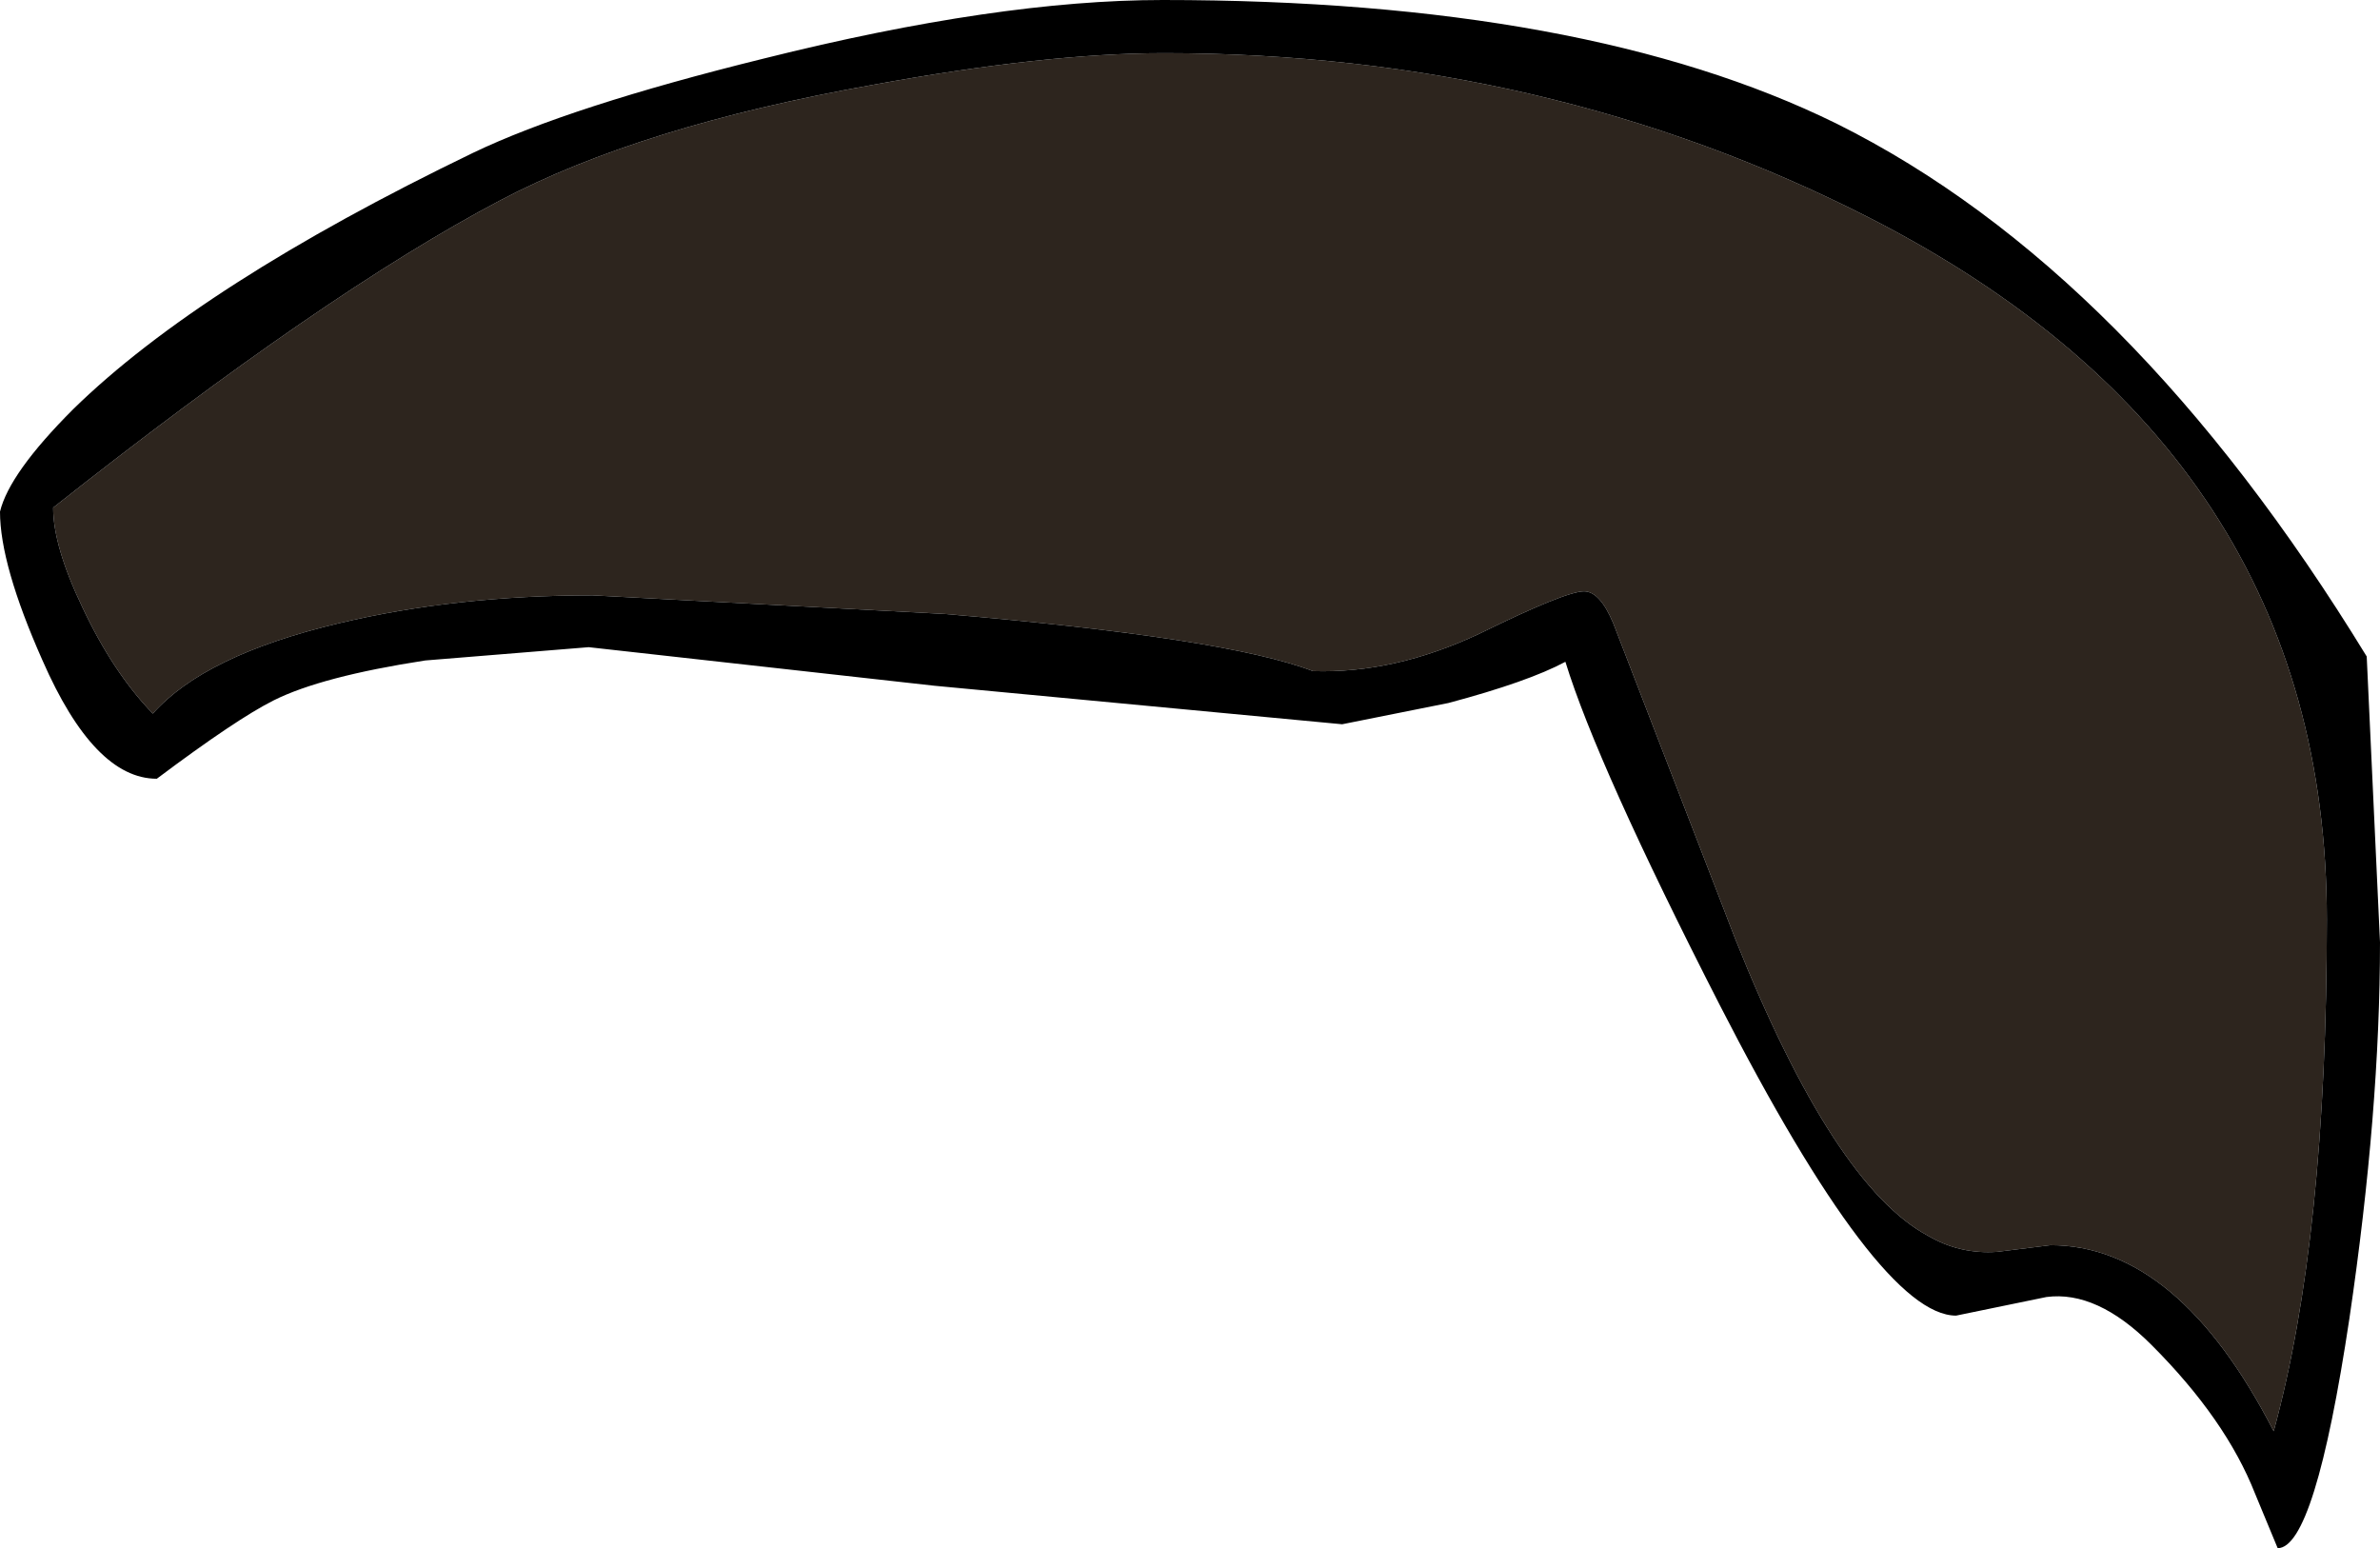 <?xml version="1.0" encoding="UTF-8" standalone="no"?>
<svg xmlns:ffdec="https://www.free-decompiler.com/flash" xmlns:xlink="http://www.w3.org/1999/xlink" ffdec:objectType="shape" height="58.25px" width="89.55px" xmlns="http://www.w3.org/2000/svg">
  <g transform="matrix(1.0, 0.0, 0.0, 1.0, 37.85, 13.1)">
    <path d="M5.95 -11.1 Q20.35 -11.1 32.5 -4.9 49.7 3.9 49.7 21.5 49.7 33.45 47.7 40.75 44.1 33.75 39.3 33.75 L37.3 34.0 Q35.9 34.1 34.7 33.4 31.15 31.5 27.45 22.25 L22.85 10.35 Q22.35 9.15 21.75 9.15 21.05 9.15 17.8 10.75 14.6 12.25 11.55 12.15 8.3 10.9 -2.3 10.0 L-15.55 9.3 Q-20.7 9.3 -25.1 10.35 -30.15 11.55 -32.1 13.75 -33.6 12.2 -34.75 9.75 -35.85 7.45 -35.85 6.0 -25.6 -2.1 -19.05 -5.55 -13.75 -8.35 -5.05 -9.9 1.5 -11.1 5.95 -11.1" fill="#2d251e" fill-rule="evenodd" stroke="none"/>
    <path d="M5.95 -11.1 Q1.5 -11.1 -5.05 -9.9 -13.75 -8.35 -19.05 -5.55 -25.6 -2.1 -35.85 6.0 -35.85 7.45 -34.75 9.75 -33.6 12.2 -32.1 13.75 -30.15 11.55 -25.1 10.35 -20.7 9.3 -15.55 9.3 L-2.3 10.0 Q8.3 10.9 11.55 12.15 14.6 12.25 17.8 10.75 21.05 9.15 21.75 9.15 22.35 9.15 22.85 10.35 L27.45 22.25 Q31.15 31.5 34.7 33.4 35.9 34.1 37.3 34.0 L39.3 33.75 Q44.1 33.75 47.7 40.75 49.7 33.45 49.7 21.5 49.7 3.9 32.5 -4.9 20.35 -11.1 5.95 -11.1 M31.25 -8.45 Q42.3 -2.95 51.2 11.6 L51.7 22.35 Q51.7 28.7 50.55 36.5 49.25 45.15 47.85 45.15 L47.0 43.1 Q45.9 40.3 43.1 37.5 41.05 35.45 39.15 35.7 L35.75 36.4 Q32.85 36.4 26.85 24.7 22.25 15.7 21.05 11.8 19.65 12.55 16.65 13.35 L12.65 14.15 -2.7 12.7 -15.7 11.25 -21.85 11.75 Q-25.75 12.35 -27.55 13.25 -28.95 13.95 -31.95 16.2 -34.3 16.2 -36.25 11.75 -37.85 8.15 -37.85 6.15 -37.5 4.7 -35.1 2.3 -30.3 -2.4 -20.05 -7.35 -16.4 -9.1 -9.1 -10.9 -0.3 -13.1 5.9 -13.1 21.8 -13.1 31.25 -8.45" fill="#000000" fill-rule="evenodd" stroke="none"/>
  </g>
</svg>
